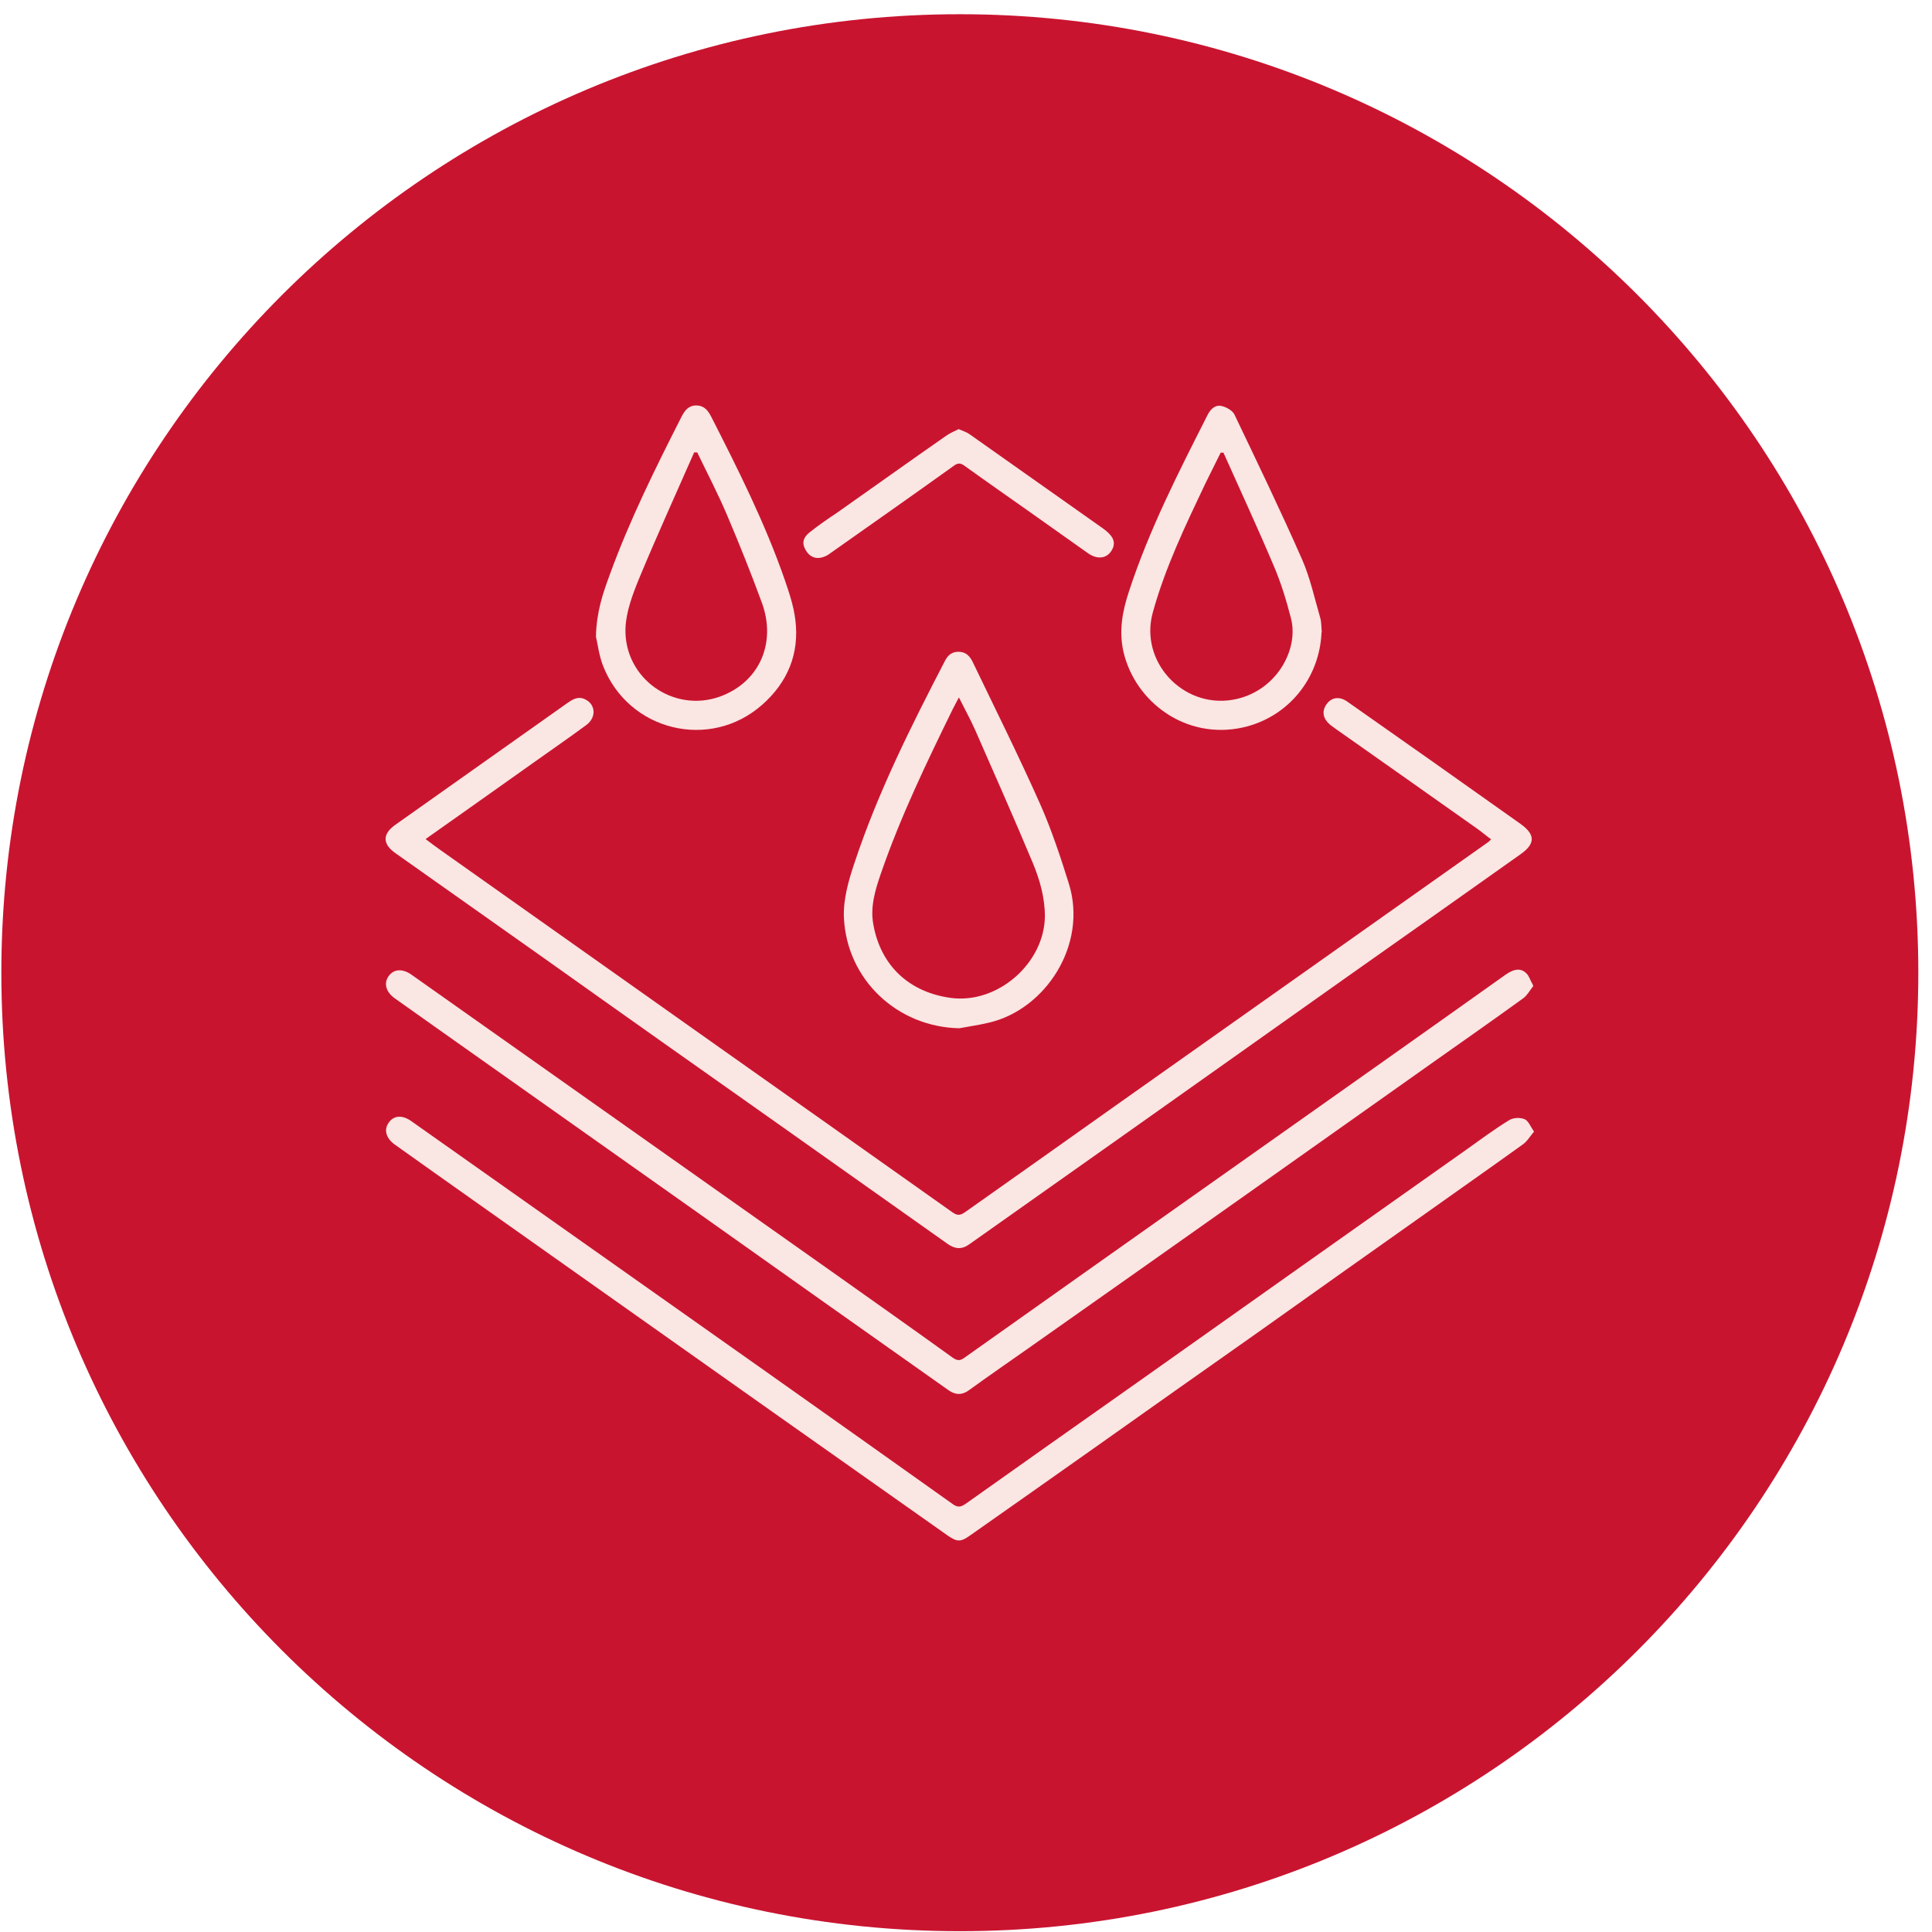 <svg width="72" height="72" viewBox="0 0 72 72" fill="none" xmlns="http://www.w3.org/2000/svg">
<path d="M35.77 71.97C55.497 71.97 71.49 55.978 71.49 36.25C71.49 16.522 55.497 0.53 35.77 0.53C16.042 0.53 0.05 16.522 0.05 36.25C0.05 55.978 16.042 71.97 35.77 71.97Z" fill="#C91430"/>
<path d="M15.86 31.27C16.07 31.43 16.25 31.56 16.43 31.69C19.95 34.18 23.48 36.68 27 39.17C29.84 41.18 32.68 43.18 35.51 45.19C35.7 45.32 35.81 45.28 35.97 45.17C37.88 43.82 39.79 42.47 41.69 41.12C44.41 39.2 47.13 37.27 49.85 35.35C51.72 34.03 53.58 32.71 55.45 31.39C55.48 31.37 55.51 31.34 55.57 31.28C55.39 31.15 55.23 31.01 55.06 30.89C53.32 29.66 51.58 28.43 49.83 27.2C49.74 27.13 49.64 27.07 49.56 27C49.3 26.78 49.25 26.5 49.44 26.24C49.62 25.99 49.91 25.94 50.2 26.14C51.26 26.88 52.31 27.63 53.37 28.37C54.47 29.15 55.56 29.92 56.66 30.7C57.22 31.1 57.23 31.44 56.66 31.84C54.48 33.39 52.29 34.93 50.11 36.47C47.37 38.41 44.64 40.35 41.91 42.28C39.98 43.65 38.04 45.01 36.11 46.38C35.84 46.57 35.59 46.55 35.32 46.36C33.22 44.87 31.12 43.39 29.02 41.9C26.13 39.86 23.24 37.82 20.36 35.77C18.48 34.44 16.61 33.12 14.73 31.79C14.25 31.45 14.25 31.08 14.73 30.74C16.86 29.23 19 27.72 21.13 26.21C21.33 26.07 21.53 25.94 21.78 26.05C22.2 26.23 22.24 26.73 21.85 27.02C21.2 27.5 20.53 27.96 19.87 28.43C18.55 29.37 17.23 30.3 15.86 31.27Z" fill="#FAE6E2"/>
<path d="M57.139 36.75C57.01 36.91 56.919 37.09 56.77 37.2C55.679 37.99 54.579 38.76 53.489 39.53C51.159 41.18 48.84 42.82 46.51 44.47C43.779 46.4 41.05 48.33 38.319 50.25C37.58 50.77 36.839 51.28 36.109 51.81C35.849 52 35.609 51.99 35.349 51.81C32.279 49.64 29.209 47.47 26.14 45.29C22.829 42.95 19.509 40.6 16.2 38.26C15.71 37.91 15.209 37.56 14.719 37.21C14.379 36.97 14.289 36.64 14.489 36.37C14.679 36.11 14.999 36.09 15.329 36.32C17.399 37.78 19.459 39.24 21.529 40.7C24.689 42.93 27.839 45.16 30.999 47.39C32.509 48.46 34.01 49.52 35.51 50.6C35.669 50.71 35.779 50.72 35.939 50.6C39.459 48.1 42.989 45.61 46.51 43.12C49.709 40.86 52.909 38.6 56.099 36.33C56.439 36.09 56.69 36.07 56.9 36.29C56.989 36.39 57.029 36.53 57.129 36.71L57.139 36.75Z" fill="#FAE6E2"/>
<path d="M57.17 42.17C57.01 42.36 56.91 42.54 56.75 42.65C55.5 43.55 54.24 44.43 52.99 45.32C50.95 46.76 48.91 48.21 46.87 49.66C44.83 51.1 42.78 52.54 40.74 53.99C39.21 55.07 37.68 56.15 36.14 57.23C35.8 57.47 35.67 57.47 35.31 57.22C33.12 55.68 30.94 54.13 28.75 52.59C25.06 49.98 21.37 47.37 17.68 44.76C16.69 44.06 15.7 43.36 14.72 42.66C14.38 42.42 14.29 42.09 14.5 41.82C14.69 41.56 15.01 41.55 15.34 41.79C19.72 44.88 24.1 47.98 28.48 51.07C30.83 52.73 33.18 54.4 35.53 56.07C35.72 56.2 35.84 56.14 35.99 56.04C38.12 54.53 40.24 53.03 42.37 51.53C46.47 48.63 50.57 45.72 54.68 42.82C55.2 42.45 55.71 42.07 56.25 41.74C56.4 41.65 56.66 41.64 56.82 41.71C56.96 41.77 57.04 41.99 57.18 42.19L57.17 42.17Z" fill="#FAE6E2"/>
<path d="M35.76 38.32C33.45 38.28 31.56 36.52 31.45 34.2C31.42 33.53 31.62 32.82 31.84 32.17C32.71 29.54 33.95 27.07 35.22 24.62C35.33 24.41 35.48 24.29 35.72 24.29C35.99 24.29 36.13 24.44 36.24 24.65C37.09 26.42 37.97 28.18 38.77 29.98C39.19 30.93 39.52 31.93 39.83 32.92C40.55 35.21 38.96 37.62 36.86 38.11C36.49 38.2 36.12 38.25 35.75 38.32H35.76ZM35.73 26C35.63 26.19 35.57 26.3 35.52 26.4C34.54 28.4 33.57 30.41 32.84 32.52C32.62 33.15 32.42 33.8 32.55 34.47C32.83 36 33.89 36.98 35.44 37.19C37.18 37.42 38.92 35.9 38.94 34.15C38.94 33.45 38.75 32.79 38.49 32.16C37.79 30.49 37.06 28.84 36.33 27.18C36.16 26.8 35.96 26.44 35.74 26H35.73Z" fill="#FAE6E2"/>
<path d="M22.209 23.72C22.23 22.8 22.469 22.11 22.719 21.43C23.459 19.39 24.429 17.44 25.409 15.51C25.529 15.28 25.679 15.1 25.969 15.11C26.239 15.12 26.38 15.29 26.5 15.52C27.509 17.5 28.509 19.49 29.239 21.59C29.409 22.08 29.579 22.59 29.64 23.1C29.799 24.36 29.349 25.43 28.409 26.26C26.459 27.99 23.409 27.24 22.469 24.8C22.319 24.41 22.27 23.97 22.209 23.73V23.72ZM25.989 16.86C25.989 16.86 25.909 16.86 25.869 16.86C25.179 18.43 24.469 19.99 23.809 21.58C23.569 22.17 23.329 22.81 23.309 23.43C23.259 25.28 25.099 26.58 26.829 25.96C28.29 25.43 28.939 23.98 28.399 22.48C28 21.39 27.569 20.31 27.109 19.23C26.769 18.42 26.359 17.64 25.979 16.85L25.989 16.86Z" fill="#FAE6E2"/>
<path d="M49.25 23.56C49.18 25.28 48.01 26.73 46.32 27.11C44.2 27.58 42.31 26.17 41.87 24.3C41.69 23.51 41.83 22.78 42.07 22.05C42.82 19.75 43.92 17.6 45.01 15.45C45.12 15.24 45.29 15.08 45.52 15.13C45.7 15.17 45.92 15.29 46 15.44C46.86 17.24 47.73 19.04 48.53 20.86C48.83 21.55 48.99 22.3 49.2 23.02C49.25 23.19 49.24 23.38 49.26 23.57L49.25 23.56ZM45.59 16.87C45.59 16.87 45.52 16.87 45.49 16.87C45.3 17.26 45.1 17.65 44.91 18.04C44.17 19.6 43.42 21.16 42.96 22.83C42.46 24.65 44.07 26.39 45.93 26.08C47.54 25.81 48.42 24.22 48.11 23.04C47.94 22.38 47.74 21.72 47.47 21.09C46.87 19.67 46.22 18.27 45.59 16.86V16.87Z" fill="#FAE6E2"/>
<path d="M35.72 15.99C35.88 16.06 36.02 16.1 36.13 16.18C37.79 17.35 39.44 18.52 41.1 19.69C41.46 19.95 41.57 20.16 41.48 20.41C41.32 20.8 40.94 20.89 40.55 20.62C39.84 20.12 39.13 19.61 38.42 19.11C37.6 18.53 36.78 17.96 35.96 17.37C35.8 17.25 35.7 17.24 35.53 17.37C34.01 18.46 32.47 19.54 30.94 20.62C30.89 20.66 30.84 20.69 30.78 20.72C30.48 20.86 30.22 20.8 30.05 20.54C29.88 20.28 29.9 20.06 30.17 19.84C30.51 19.57 30.86 19.33 31.22 19.09C32.57 18.14 33.91 17.18 35.26 16.24C35.4 16.14 35.55 16.08 35.71 16L35.72 15.99Z" fill="#FAE6E2"/>
</svg>
